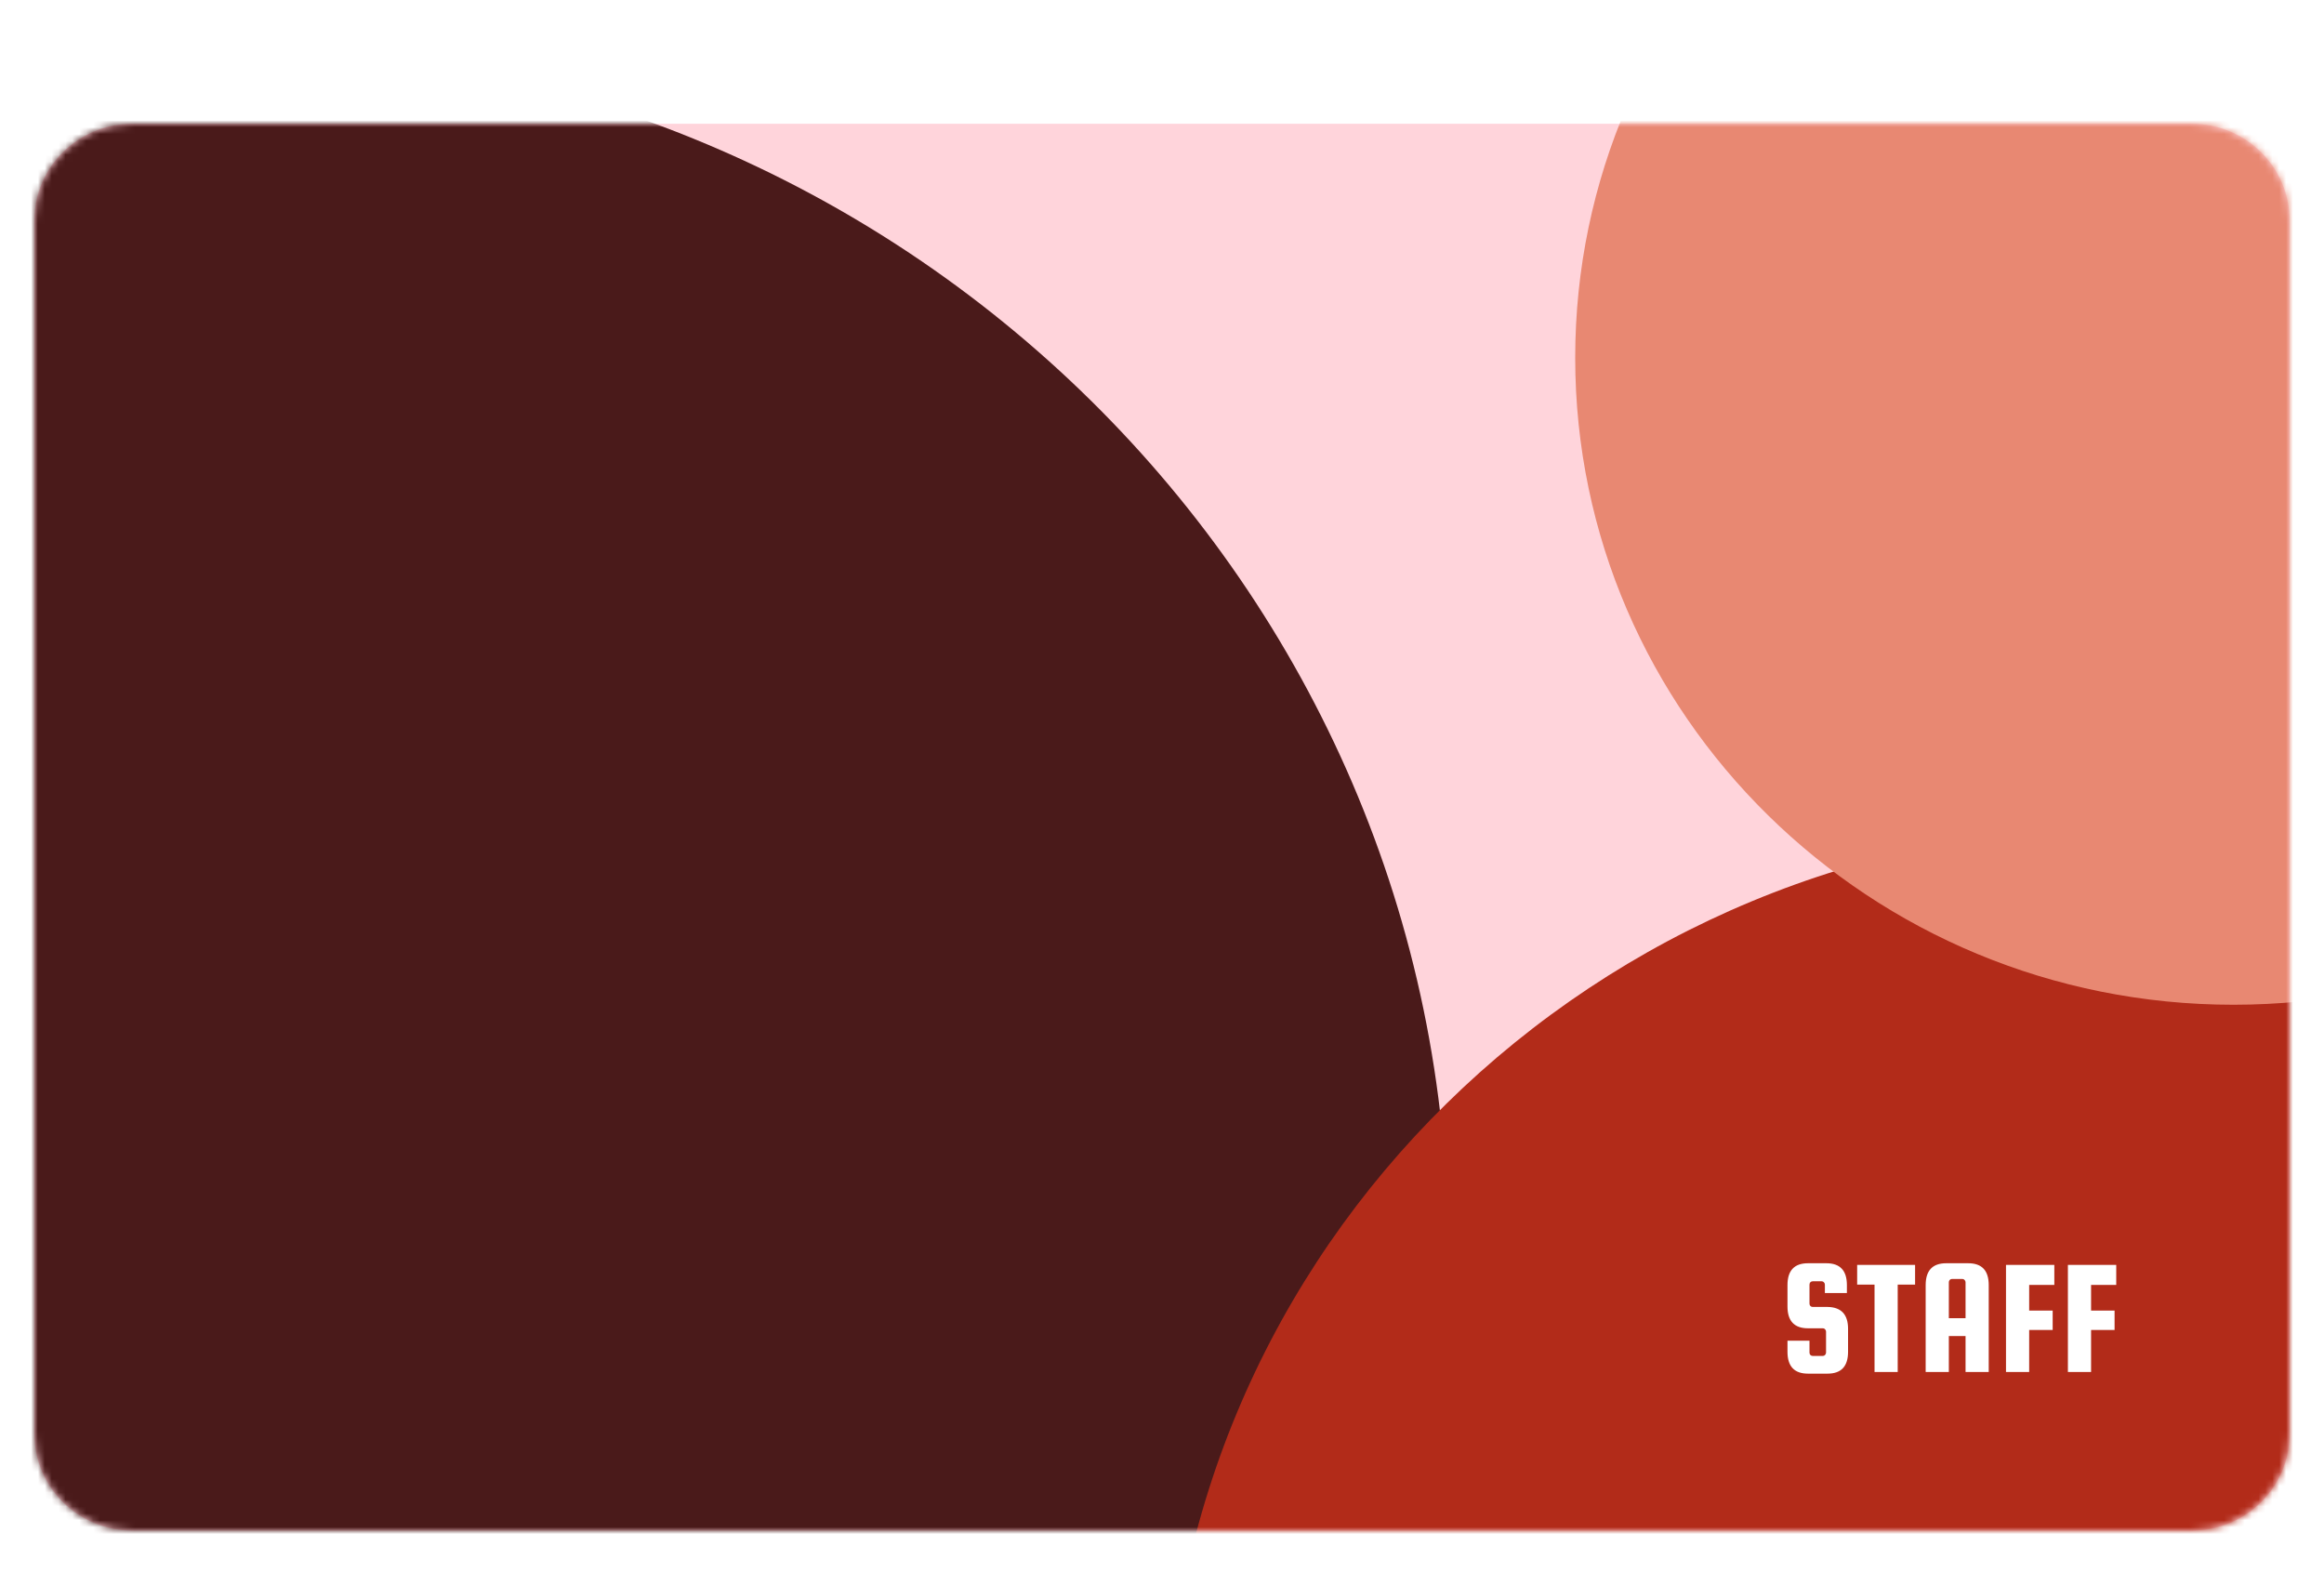 <svg width="387" height="264" viewBox="25 25 337 204" fill="none" xmlns="http://www.w3.org/2000/svg">
    <g filter="url(#filter0_d_1092_24978)">
        <path
            d="M342.783 26H44.217C36.365 26 30 32.256 30 39.973V216.027C30 223.744 36.365 230 44.217 230H342.783C350.635 230 357 223.744 357 216.027V39.973C357 32.256 350.635 26 342.783 26Z"
            fill="#FFD4DB" />
        <mask id="mask0_1092_24978" style="mask-type:alpha" maskUnits="userSpaceOnUse" x="30" y="26"
            width="327" height="204">
            <path
                d="M342.783 26H44.217C36.365 26 30 32.256 30 39.973V216.027C30 223.744 36.365 230 44.217 230H342.783C350.635 230 357 223.744 357 216.027V39.973C357 32.256 350.635 26 342.783 26Z"
                fill="#DAEBFF" />
        </mask>
        <g mask="url(#mask0_1092_24978)">
            <path
                d="M58 364C155.754 364 235 285.874 235 189.5C235 93.126 155.754 15 58 15C-39.754 15 -119 93.126 -119 189.5C-119 285.874 -39.754 364 58 364Z"
                fill="#4A1A1A" />
            <path
                d="M333.2 401.607C410.078 401.607 472.4 340.358 472.4 264.803C472.4 189.249 410.078 128 333.2 128C256.322 128 194 189.249 194 264.803C194 340.358 256.322 401.607 333.2 401.607Z"
                fill="#B22B19" />
            <path
                d="M348.878 153.749C401.599 153.749 444.337 111.746 444.337 59.932C444.337 8.119 401.599 -33.884 348.878 -33.884C296.157 -33.884 253.418 8.119 253.418 59.932C253.418 111.746 296.157 153.749 348.878 153.749Z"
                fill="#E88872" />
            <path
                d="M292.816 195.552H289.624V194.328C289.624 194.2 289.576 194.088 289.48 193.992C289.4 193.896 289.296 193.848 289.168 193.848H287.848C287.72 193.848 287.608 193.896 287.512 193.992C287.432 194.088 287.392 194.2 287.392 194.328V197.088C287.392 197.216 287.432 197.328 287.512 197.424C287.608 197.52 287.72 197.568 287.848 197.568H290.008C291.992 197.6 292.984 198.656 292.984 200.736V204.072C292.984 206.184 291.992 207.24 290.008 207.24H287.176C285.192 207.24 284.2 206.184 284.2 204.072V202.464H287.392V204.192C287.392 204.32 287.432 204.432 287.512 204.528C287.608 204.624 287.72 204.672 287.848 204.672H289.336C289.464 204.672 289.568 204.624 289.648 204.528C289.744 204.432 289.792 204.32 289.792 204.192V201.144C289.792 201.016 289.744 200.904 289.648 200.808C289.568 200.712 289.464 200.664 289.336 200.664H287.176C285.192 200.664 284.2 199.608 284.2 197.496V194.4C284.2 192.288 285.192 191.232 287.176 191.232H289.84C291.824 191.232 292.816 192.288 292.816 194.4V195.552ZM294.304 194.328V191.472H302.704V194.328H300.184V207H296.824V194.328H294.304ZM310.407 191.232C312.391 191.232 313.383 192.288 313.383 194.4V207H310.023V201.792H307.599V207H304.239V194.4C304.239 192.288 305.231 191.232 307.215 191.232H310.407ZM307.599 199.2H310.023V193.992C310.023 193.864 309.975 193.752 309.879 193.656C309.799 193.56 309.695 193.512 309.567 193.512H308.055C307.927 193.512 307.815 193.56 307.719 193.656C307.639 193.752 307.599 193.864 307.599 193.992V199.2ZM319.248 200.904V207H315.888V191.472H322.896V194.376H319.248V198.096H322.656V200.904H319.248ZM328.224 200.904V207H324.864V191.472H331.872V194.376H328.224V198.096H331.632V200.904H328.224Z"
                fill="white" />
        </g>
    </g>
    <defs>
        <filter id="filter0_d_1092_24978" x="0" y="0" width="387" height="264"
            filterUnits="userSpaceOnUse" color-interpolation-filters="sRGB">
            <feFlood flood-opacity="0" result="BackgroundImageFix" />
            <feColorMatrix in="SourceAlpha" type="matrix"
                values="0 0 0 0 0 0 0 0 0 0 0 0 0 0 0 0 0 0 127 0" result="hardAlpha" />
            <feOffset dy="4" />
            <feGaussianBlur stdDeviation="15" />
            <feColorMatrix type="matrix"
                values="0 0 0 0 0.212 0 0 0 0 0.161 0 0 0 0 0.718 0 0 0 0.07 0" />
            <feBlend mode="normal" in2="BackgroundImageFix" result="effect1_dropShadow_1092_24978" />
            <feBlend mode="normal" in="SourceGraphic" in2="effect1_dropShadow_1092_24978"
                result="shape" />
        </filter>
    </defs>
</svg>
    